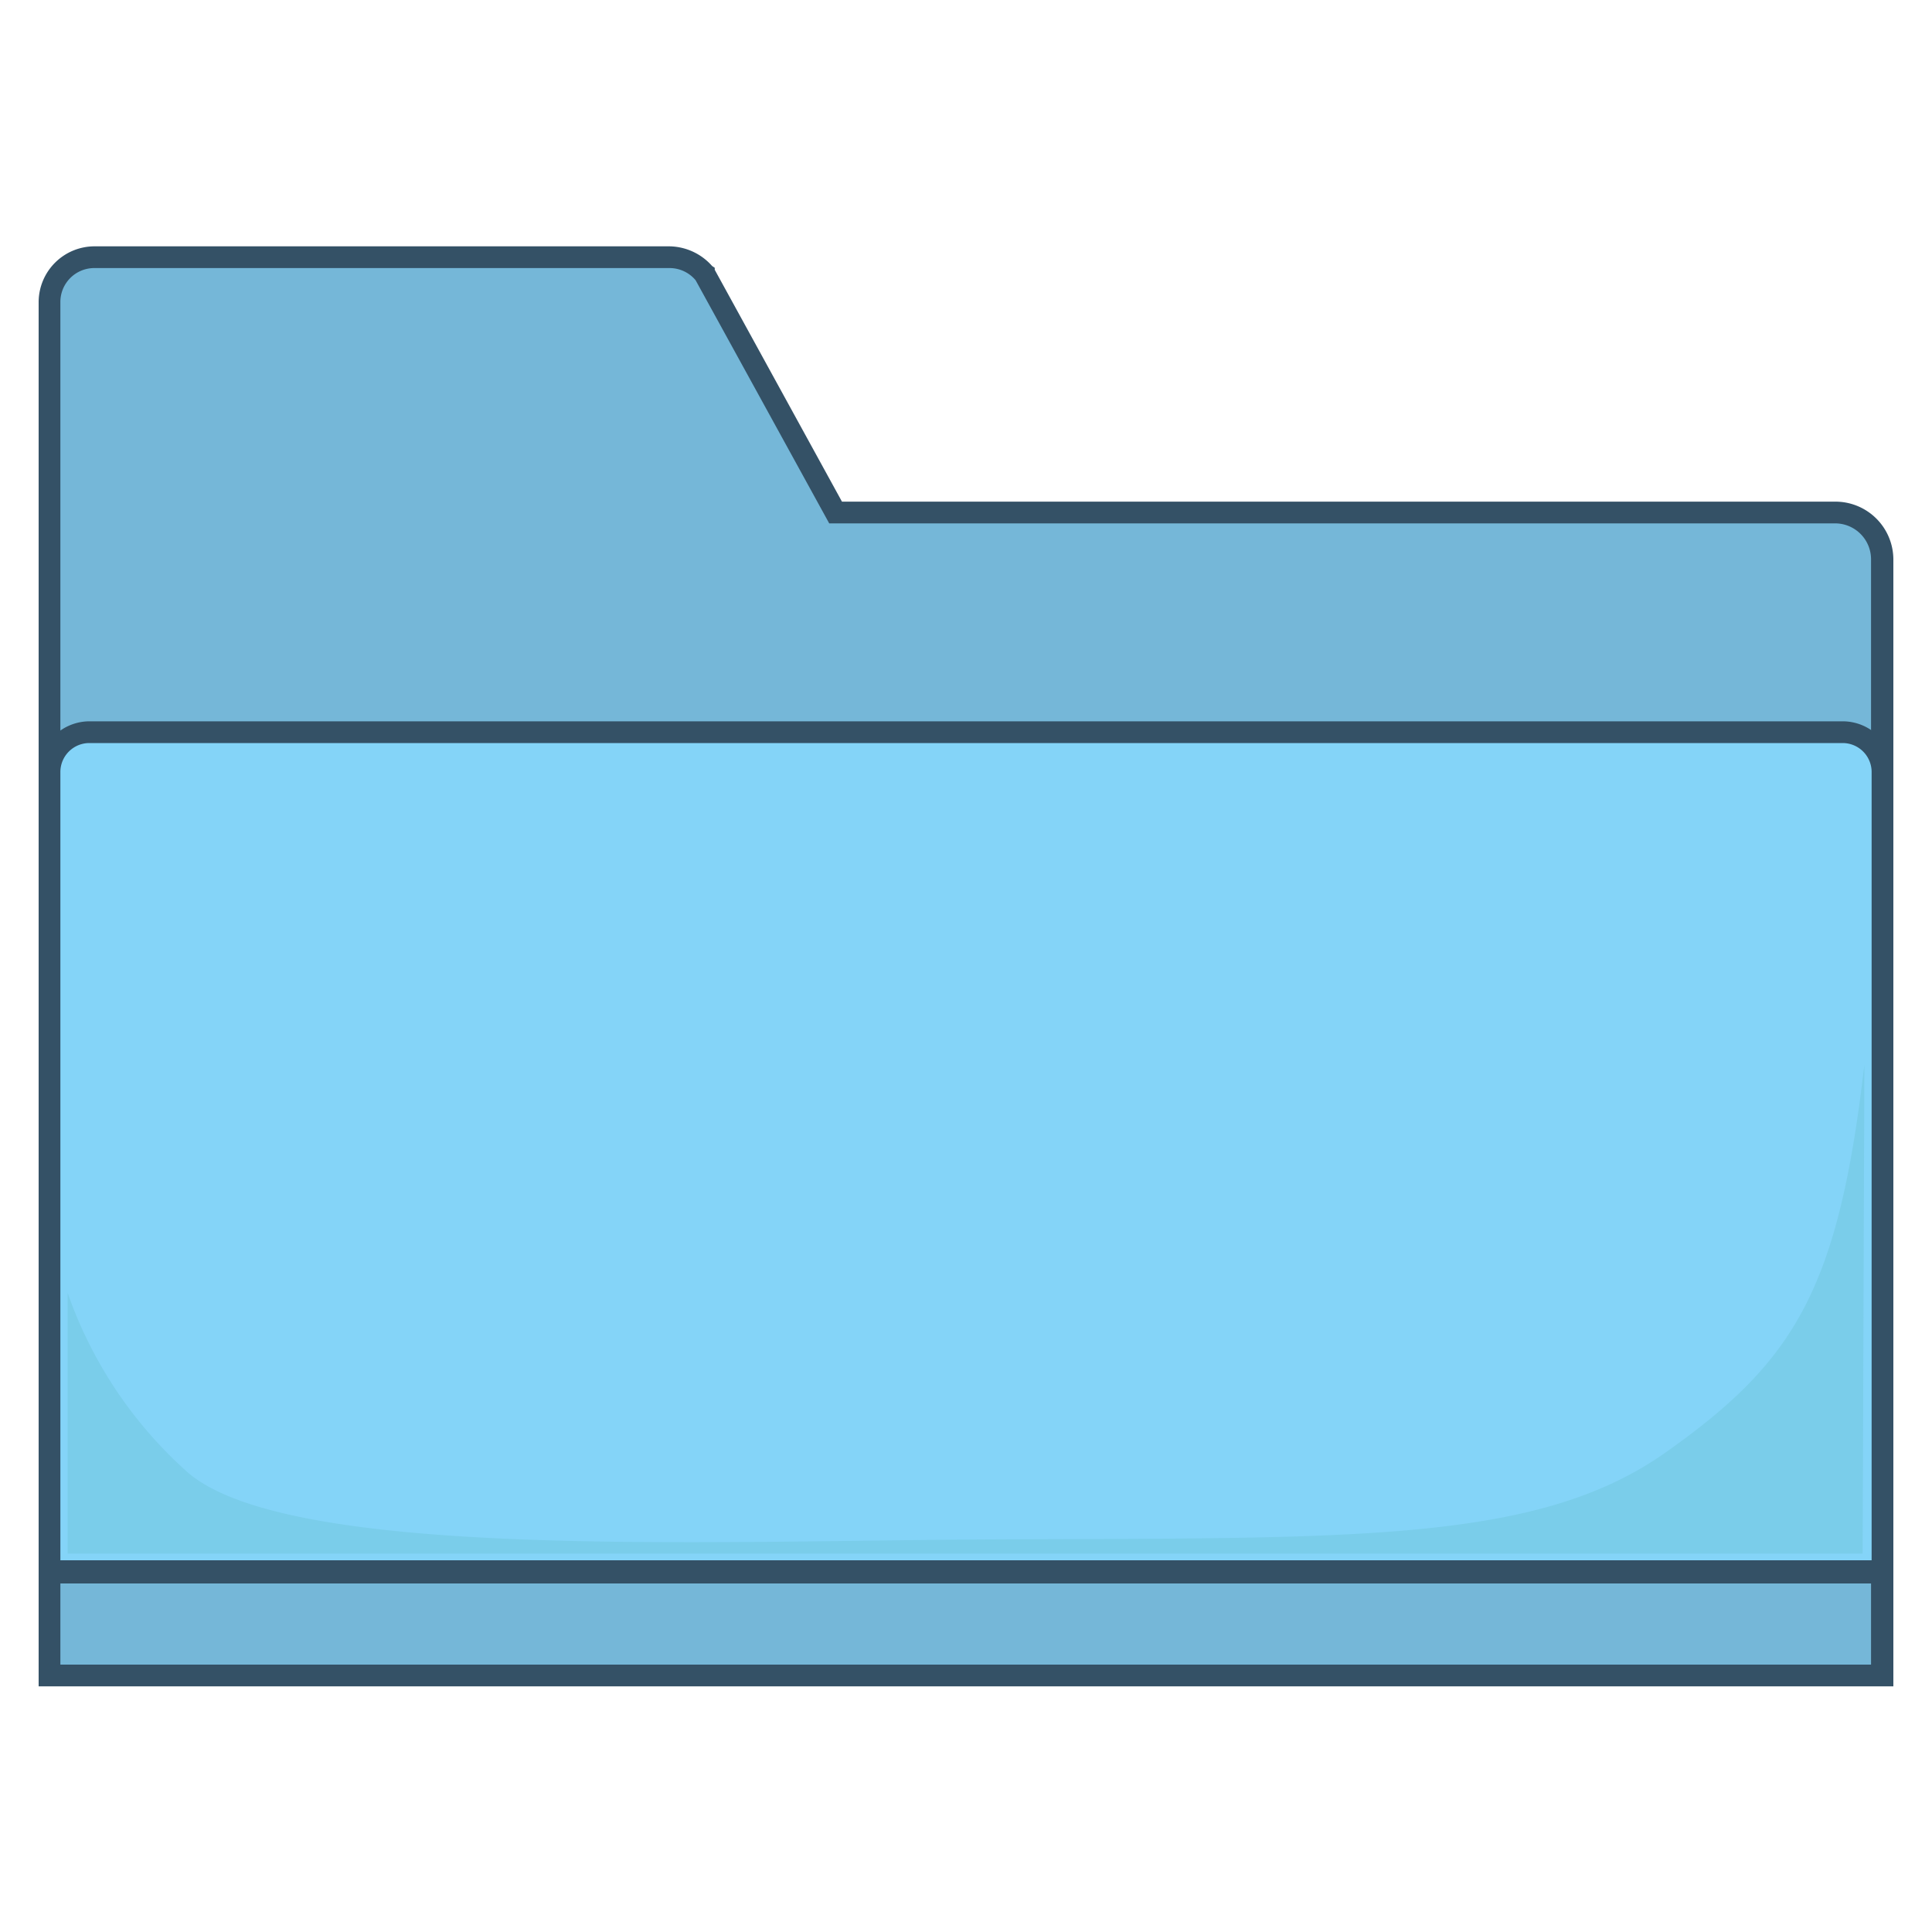 <svg id="Shark" xmlns="http://www.w3.org/2000/svg" xmlns:xlink="http://www.w3.org/1999/xlink" width="24" height="24" viewBox="0 0 24 24"><defs><symbol id="Folder" data-name="Folder" viewBox="0 0 64 49.69"><path d="M.38,49.32V1.91A1.54,1.54,0,0,1,1.93.38H21.76A1.58,1.58,0,0,1,23,.93L27.5,9.19H62a1.61,1.61,0,0,1,1.6,1.62V49.32Z" style="fill:#75b7d8"/><path d="M21.76.75a1.17,1.17,0,0,1,.91.42l4.61,8.39H62a1.24,1.24,0,0,1,1.23,1.25V48.94H.75v-47A1.17,1.17,0,0,1,1.93.75H21.76m0-.75H1.93A1.93,1.93,0,0,0,0,1.91V49.69H64V10.81a2,2,0,0,0-2-2H27.72l-4.39-8,0-.07L23.24.68A2,2,0,0,0,21.76,0Z" style="fill:#345166"/><path d="M.38,45.72V18.14a1.37,1.37,0,0,1,1.37-1.37h60.5a1.37,1.37,0,0,1,1.37,1.37V45.72Z" style="fill:#84d4f8"/><path d="M62.25,17.14a1,1,0,0,1,1,1v27.2H.75V18.14a1,1,0,0,1,1-1h60.5m0-.75H1.75A1.76,1.76,0,0,0,0,18.14v28H64V18.14a1.75,1.75,0,0,0-1.75-1.75Z" style="fill:#345166"/><path d="M62.94,45.11H1v-9a14.82,14.82,0,0,0,4.17,6.22c3.56,3,17.82,2.34,27.67,2.29,12.49-.06,18.84.15,23.3-3S62.1,36,63,28.23Z" style="fill:#7acdea"/></symbol></defs><title>Folder</title><use id="Folder-3" data-name="Folder" width="64" height="49.69" transform="translate(0.48 3.06) scale(0.36)" xlink:href="#Folder"/></svg>